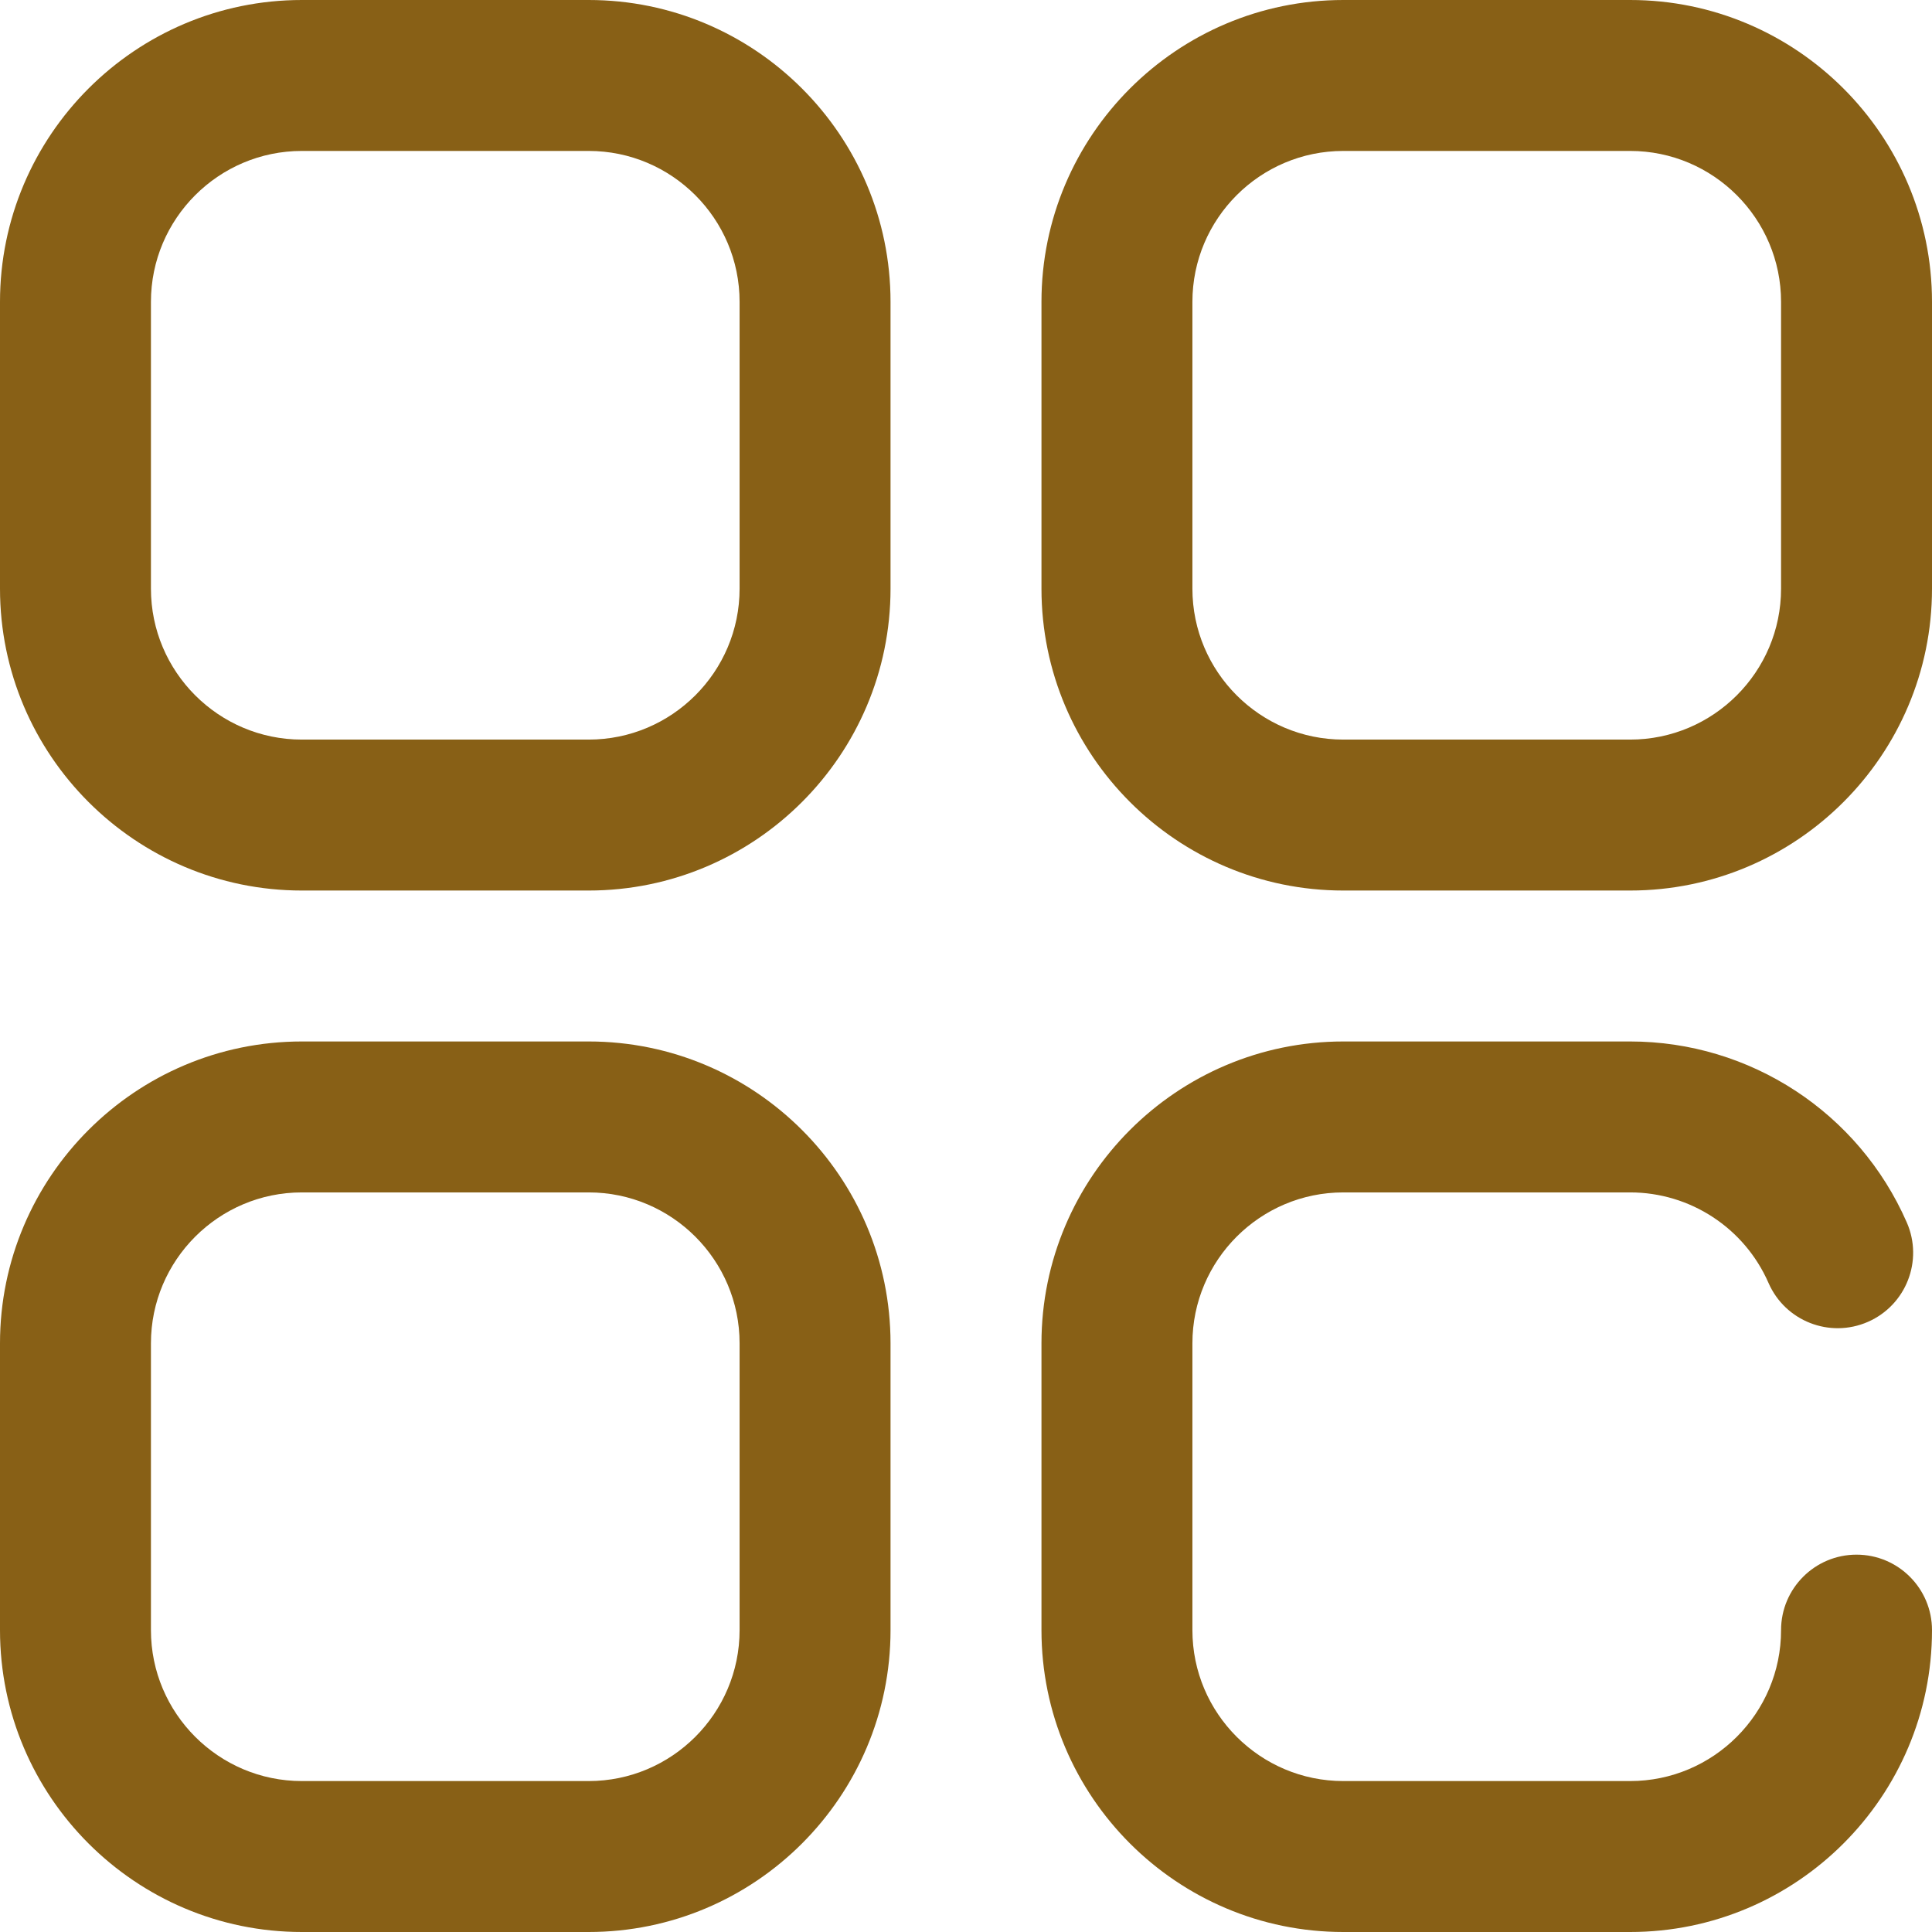 <?xml version="1.0" encoding="iso-8859-1"?>
<!-- Generator: Adobe Illustrator 19.0.0, SVG Export Plug-In . SVG Version: 6.00 Build 0)  -->
<svg version="1.1" id="Capa_1" xmlns="http://www.w3.org/2000/svg" xmlns:xlink="http://www.w3.org/1999/xlink" x="0px" y="0px" fill="#886016"
	 viewBox="0 0 512 512" style="enable-background:new 0 0 512 512;" xml:space="preserve">
<g>
	<g>
		<path d="M432,0h-76c-44.112,0-80,35.888-80,80v76c0,44.112,35.888,80,80,80h76c44.112,0,80-35.888,80-80V80
			C512,35.888,476.112,0,432,0z M472,156c0,22.056-17.944,40-40,40h-76c-22.056,0-40-17.944-40-40V80c0-22.056,17.944-40,40-40h76
			c22.056,0,40,17.944,40,40V156z"/>
	</g>
</g>
<g>
	<g>
		<path d="M156,0H80C35.888,0,0,35.888,0,80v76c0,44.112,35.888,80,80,80h76c44.112,0,80-35.888,80-80V80
			C236,35.888,200.112,0,156,0z M196,156c0,22.056-17.944,40-40,40H80c-22.056,0-40-17.944-40-40V80c0-22.056,17.944-40,40-40h76
			c22.056,0,40,17.944,40,40V156z"/>
	</g>
</g>
<g>
	<g>
		<path d="M156,276H80c-44.112,0-80,35.888-80,80v76c0,44.112,35.888,80,80,80h76c44.112,0,80-35.888,80-80v-76
			C236,311.888,200.112,276,156,276z M196,432c0,22.056-17.944,40-40,40H80c-22.056,0-40-17.944-40-40v-76c0-22.056,17.944-40,40-40
			h76c22.056,0,40,17.944,40,40V432z"/>
	</g>
</g>
<g>
	<g>
		<path d="M492,412c-11.046,0-20,8.954-20,20c0,22.056-17.944,40-40,40h-76c-22.056,0-40-17.944-40-40v-76c0-22.056,17.944-40,40-40
			h76c15.905,0,30.301,9.419,36.675,23.996c4.425,10.121,16.218,14.736,26.338,10.312c10.121-4.426,14.737-16.218,10.312-26.338
			C492.582,294.829,463.8,276,432,276h-76c-44.112,0-80,35.888-80,80v76c0,44.112,35.888,80,80,80h76c44.112,0,80-35.888,80-80
			C512,420.954,503.046,412,492,412z"/>
	</g>
</g>
<g>
</g>
<g>
</g>
<g>
</g>
<g>
</g>
<g>
</g>
<g>
</g>
<g>
</g>
<g>
</g>
<g>
</g>
<g>
</g>
<g>
</g>
<g>
</g>
<g>
</g>
<g>
</g>
<g>
</g>
</svg>
